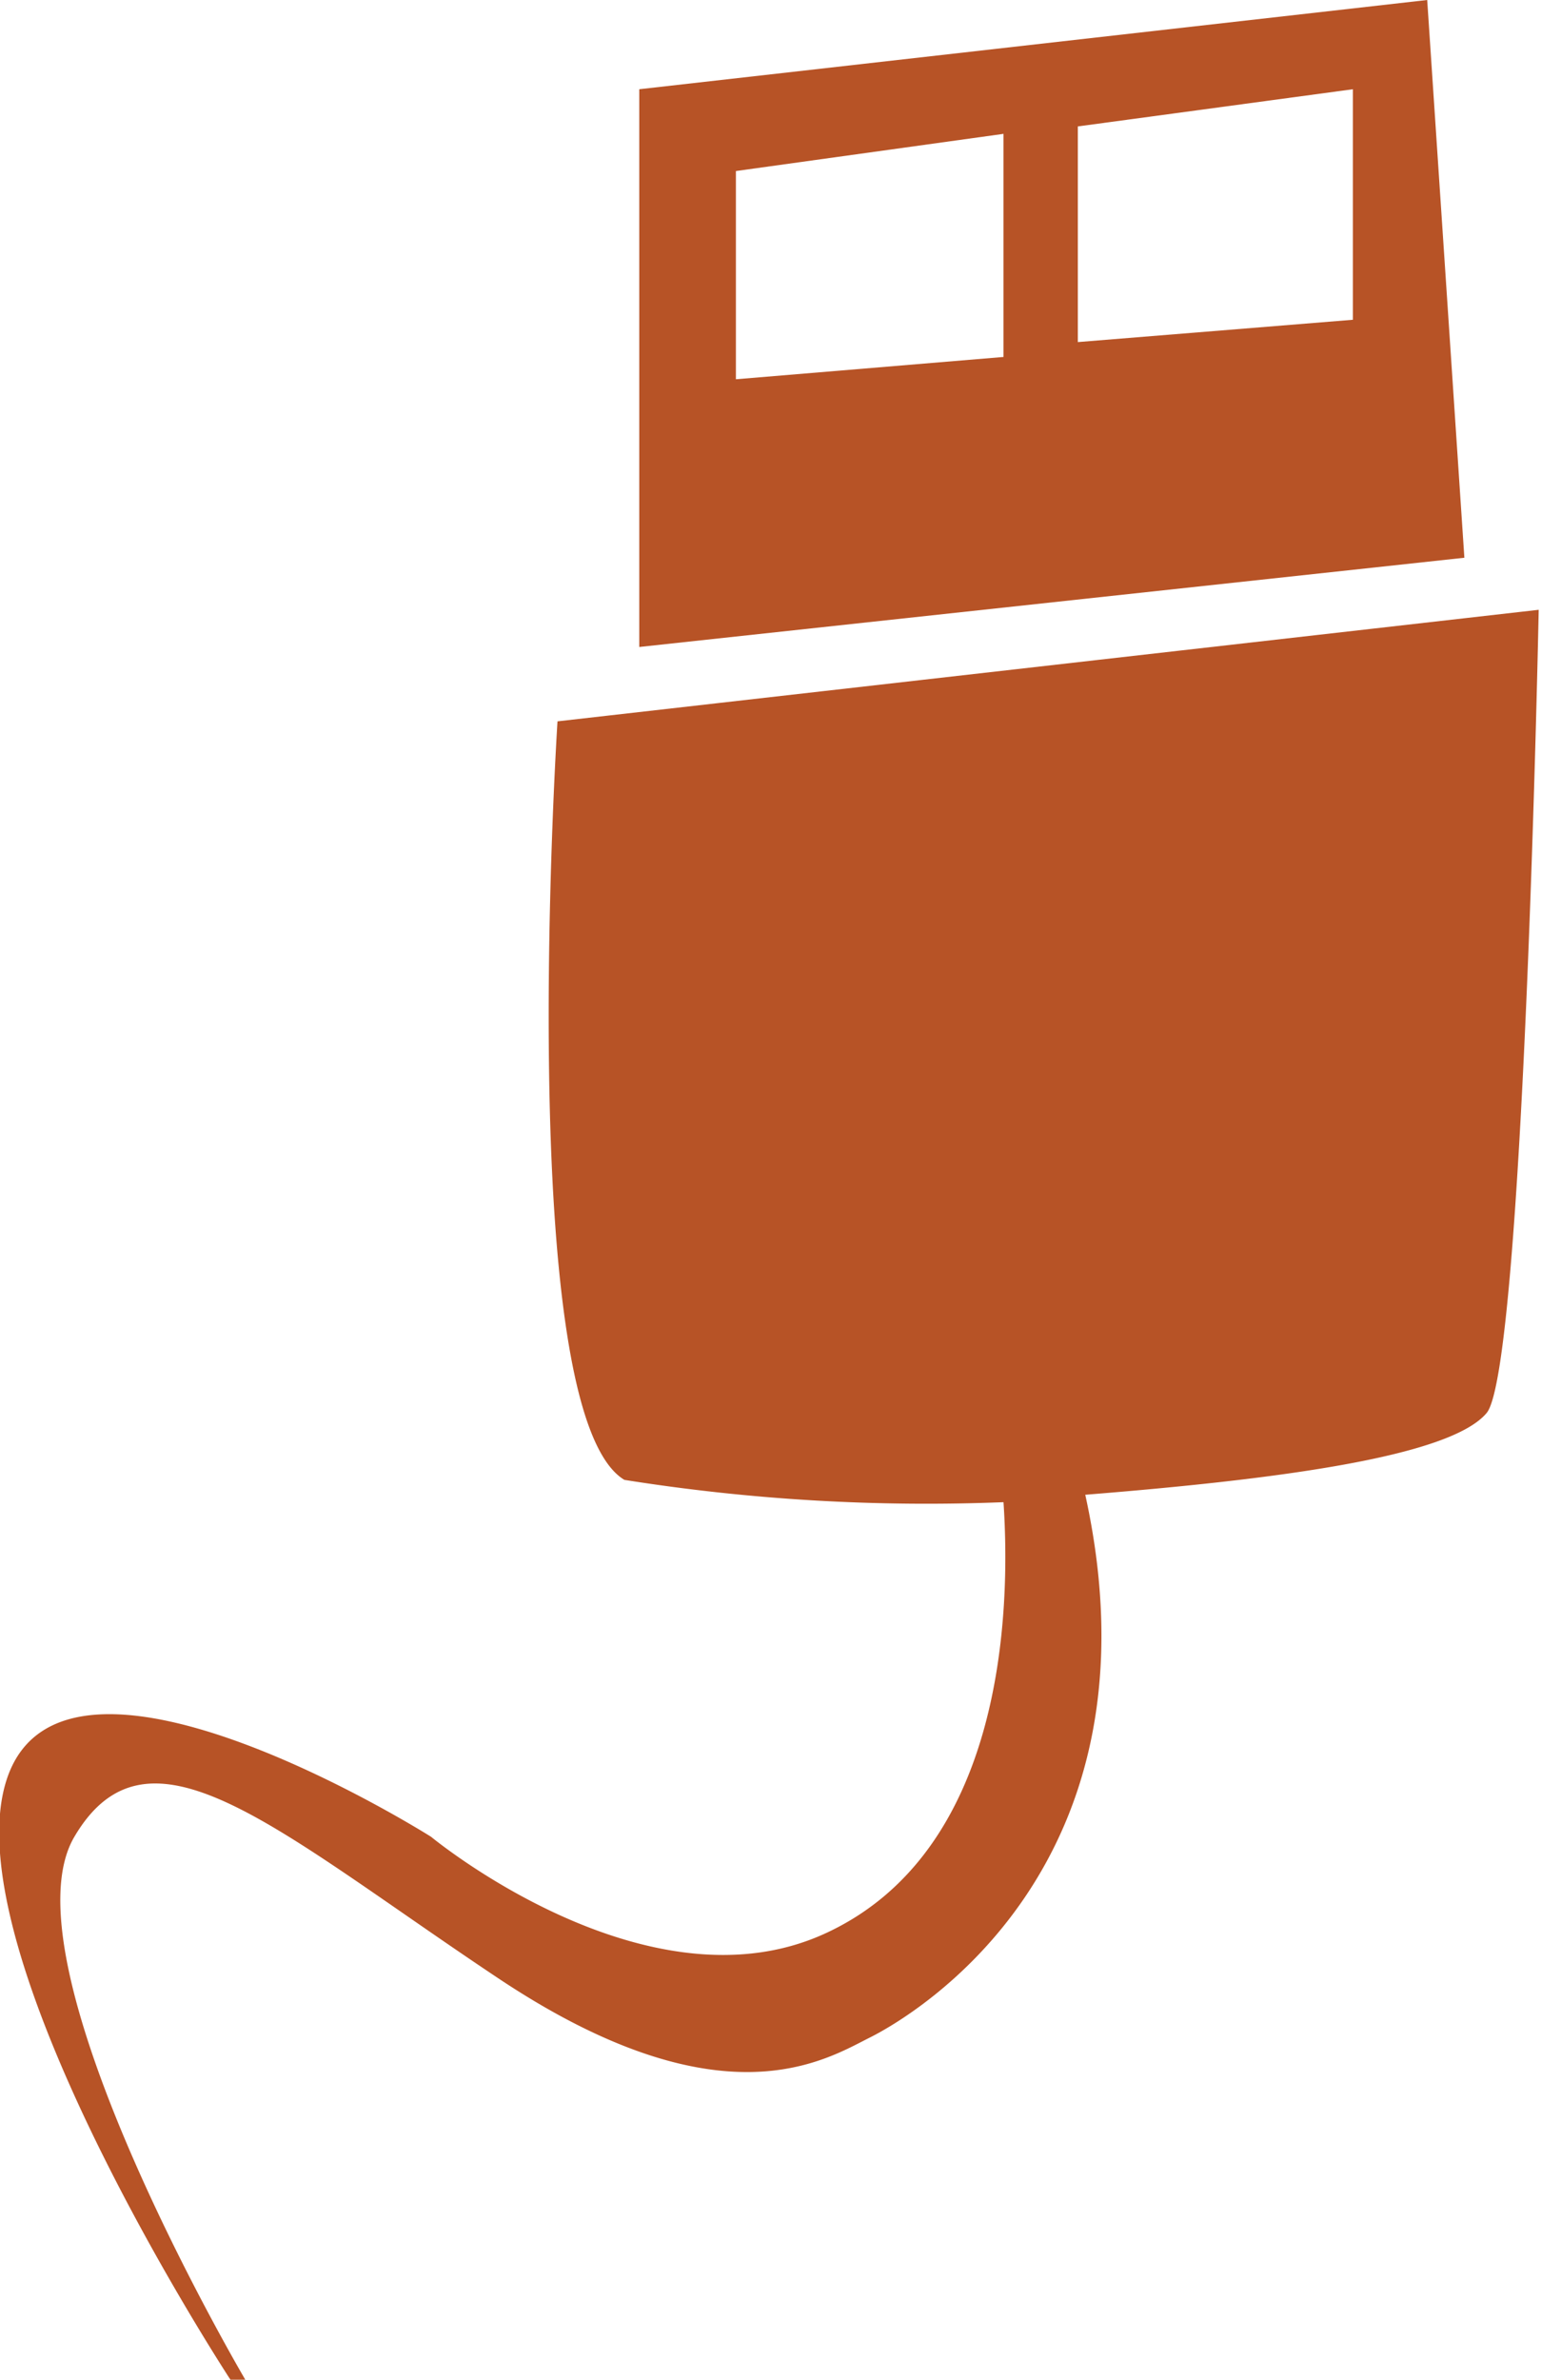<svg xmlns="http://www.w3.org/2000/svg" viewBox="0 0 21 32"><title>icn_rotator_asset_14</title><g id="Layer_2" data-name="Layer 2"><g id="Row_5" data-name="Row 5"><path d="M20.7,8.2,7.5,9.7s-.6,9.3.9,10.2a25.9,25.9,0,0,0,5.1.3c.1,1.5,0,4.7-2.4,5.8s-5.3-1.3-5.3-1.3S.9,21.6.1,23.9s3,8.1,3,8.1h.2S0,26.4,1,24.7s2.7-.1,5.7,1.9,4.4,1.1,5,.8,4-2.3,2.9-7.3c2.5-.2,4.9-.5,5.4-1.1S20.7,8.2,20.7,8.2Z" style="fill:#b75326"/><path d="M19.2,0,8.6,1.2V8.7L19.7,7.5ZM13.5,4.8l-3.6.3V2.3l3.6-.5Zm4.7-.5-3.7.3V1.7l3.7-.5Z" style="fill:#b75326"/></g></g></svg>
